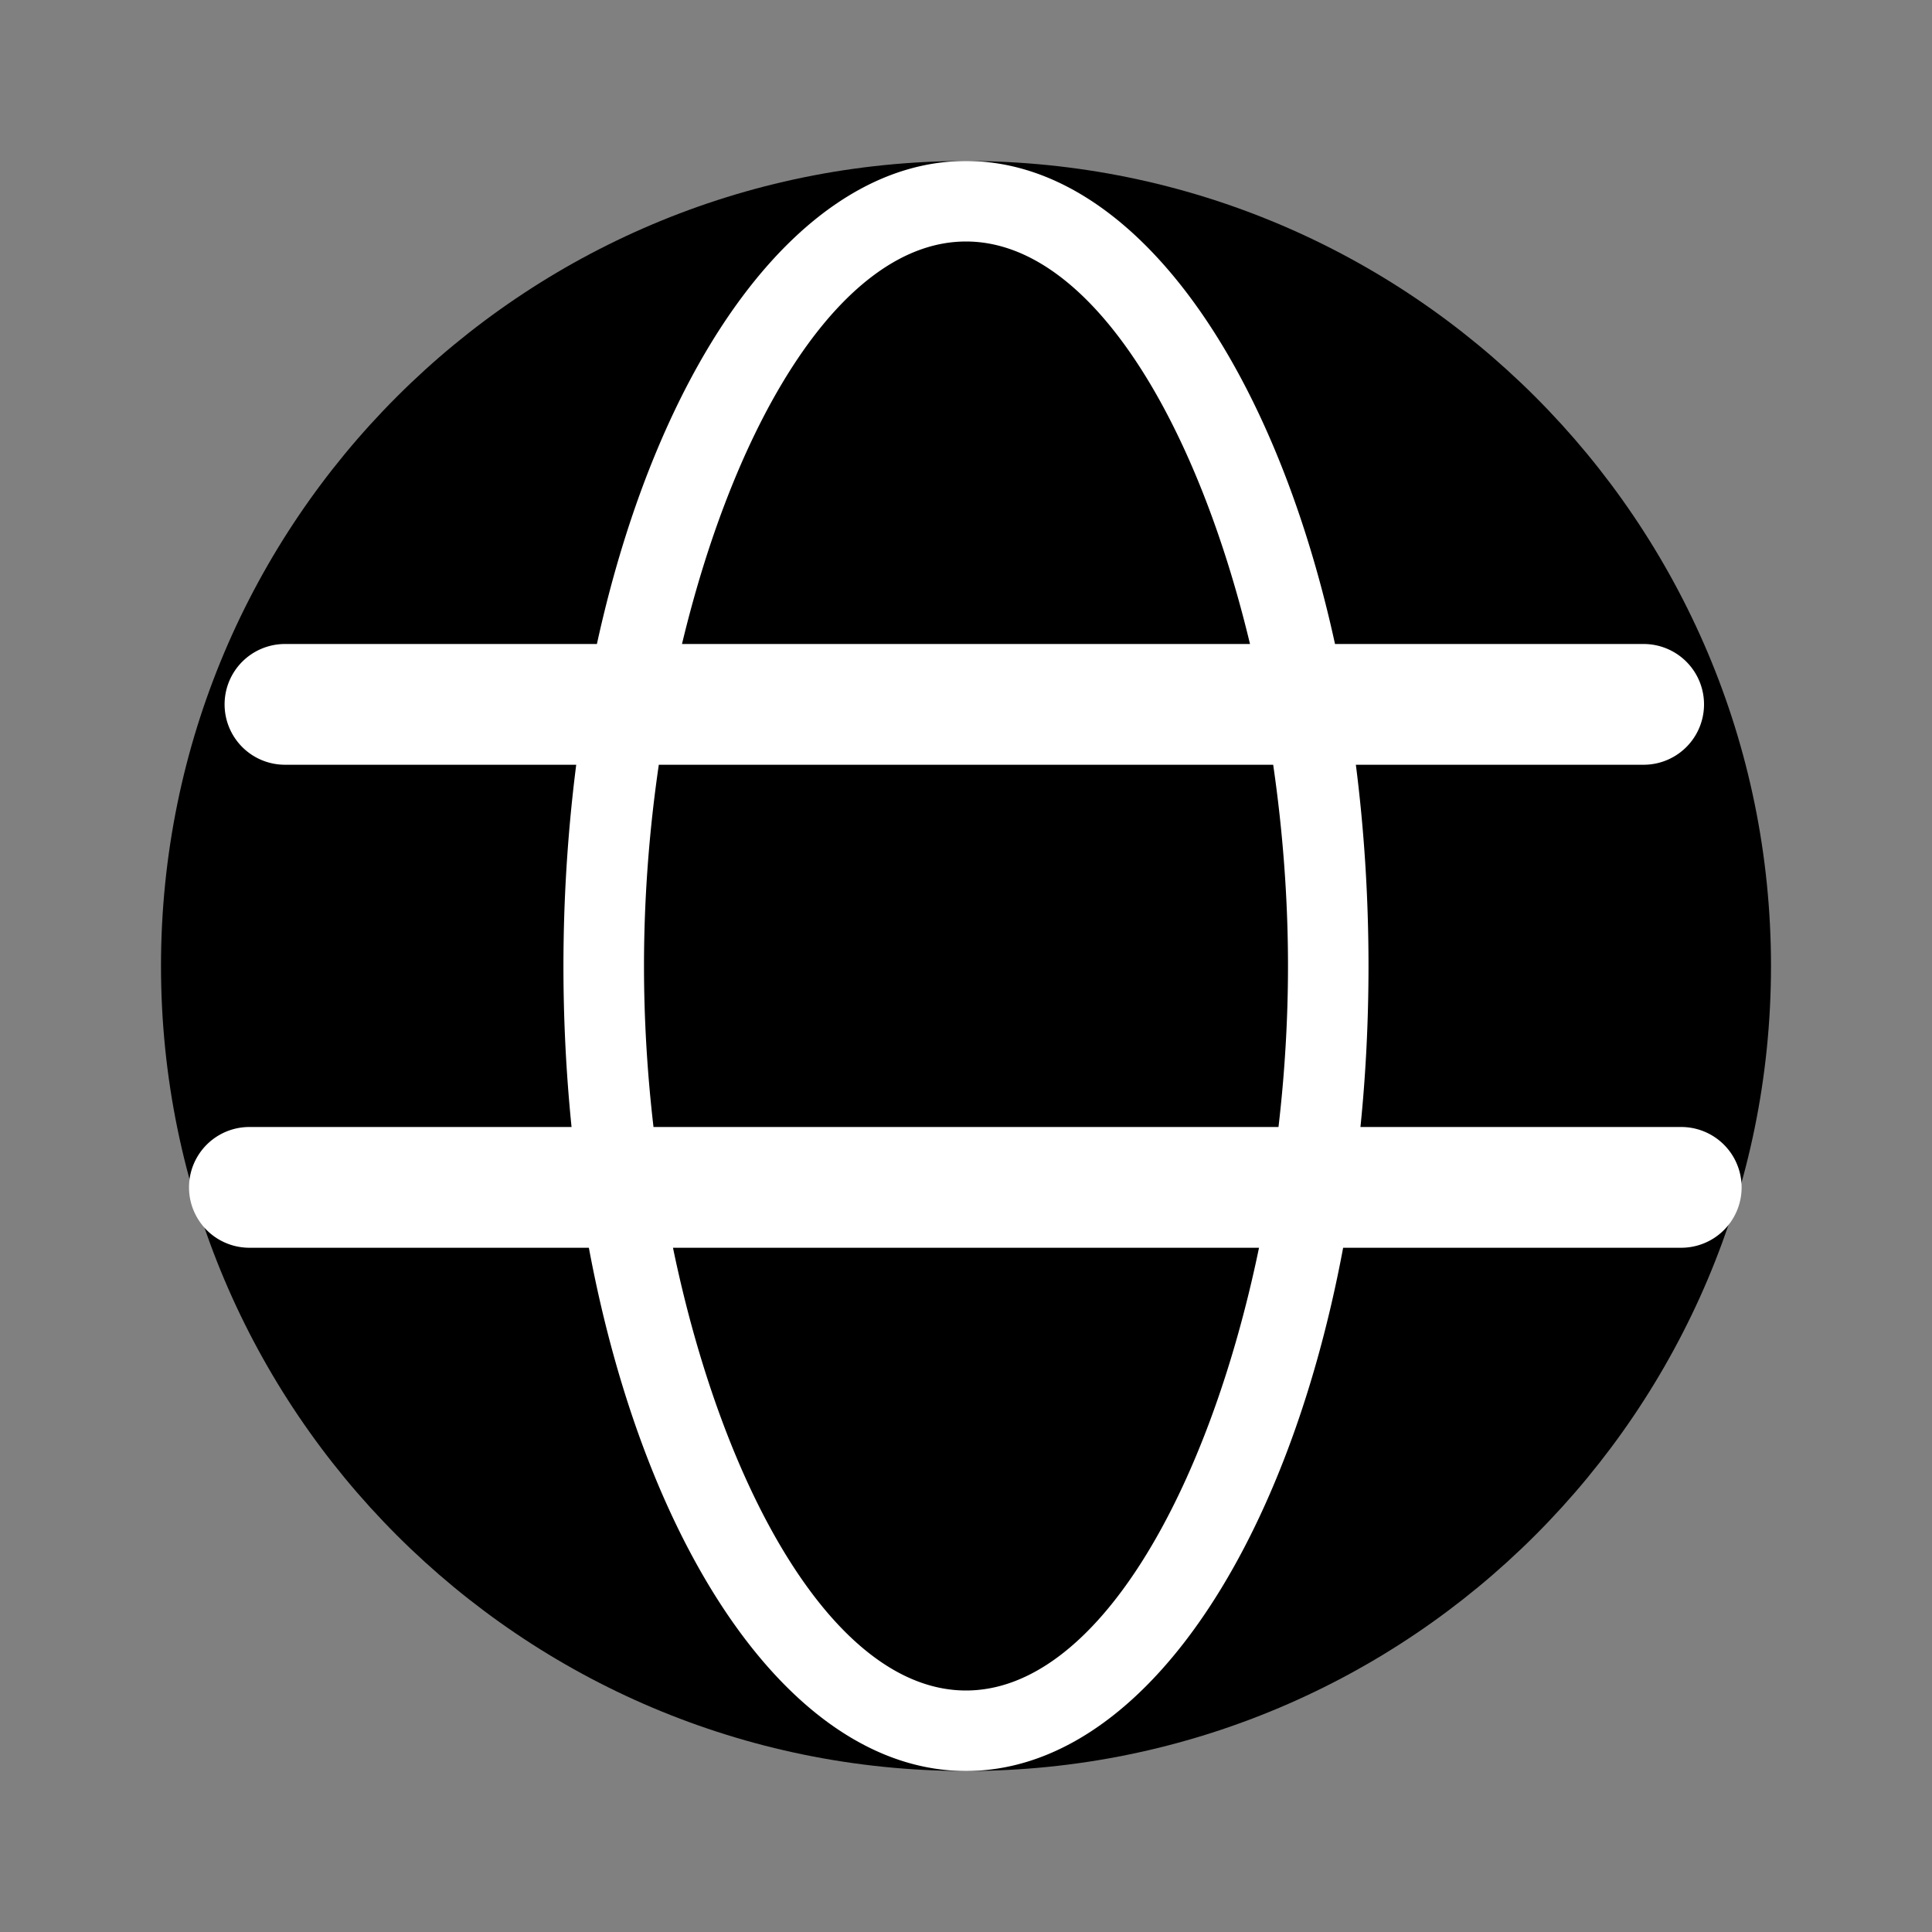 <svg xmlns="http://www.w3.org/2000/svg" width="24" height="24" fill="none" viewBox="0 0 24 24">
  <rect x="0" y="0" width="24" height="24" fill="#808080" stroke="none"/>
  <path fill="#000" d="M22 12c0 5.523-4.477 10-10 10S2 17.523 2 12 6.477 2 12 2s10 4.477 10 10Z"/>
  <path fill="#fff" fill-rule="evenodd" d="M16.685 15.5c-.71 3.797-2.54 6.5-4.685 6.5-2.146 0-3.976-2.703-4.685-6.5H3.098a.75.75 0 1 1 0-1.5H7.1a19.83 19.83 0 0 1 .058-4.5H3.54a.75.75 0 1 1 0-1.5h3.875C8.188 4.468 9.95 2 12 2s3.812 2.468 4.584 6h3.834a.75.75 0 1 1 0 1.5h-3.575c.102.8.157 1.637.157 2.5 0 .685-.034 1.354-.1 2h3.985a.75.75 0 1 1 0 1.5h-4.2Zm-1.045 0C15.009 18.547 13.616 21 12 21s-3.009-2.453-3.64-5.5h7.28Zm.242-1.5c.077-.66.118-1.332.118-2 0-.838-.065-1.682-.184-2.5H8.184C8.064 10.318 8 11.162 8 12c0 .668.041 1.34.118 2h7.764Zm-7.41-6h7.056C14.854 5.189 13.527 3 12 3c-1.527 0-2.854 2.189-3.528 5Z" clip-rule="evenodd"/>
</svg>
